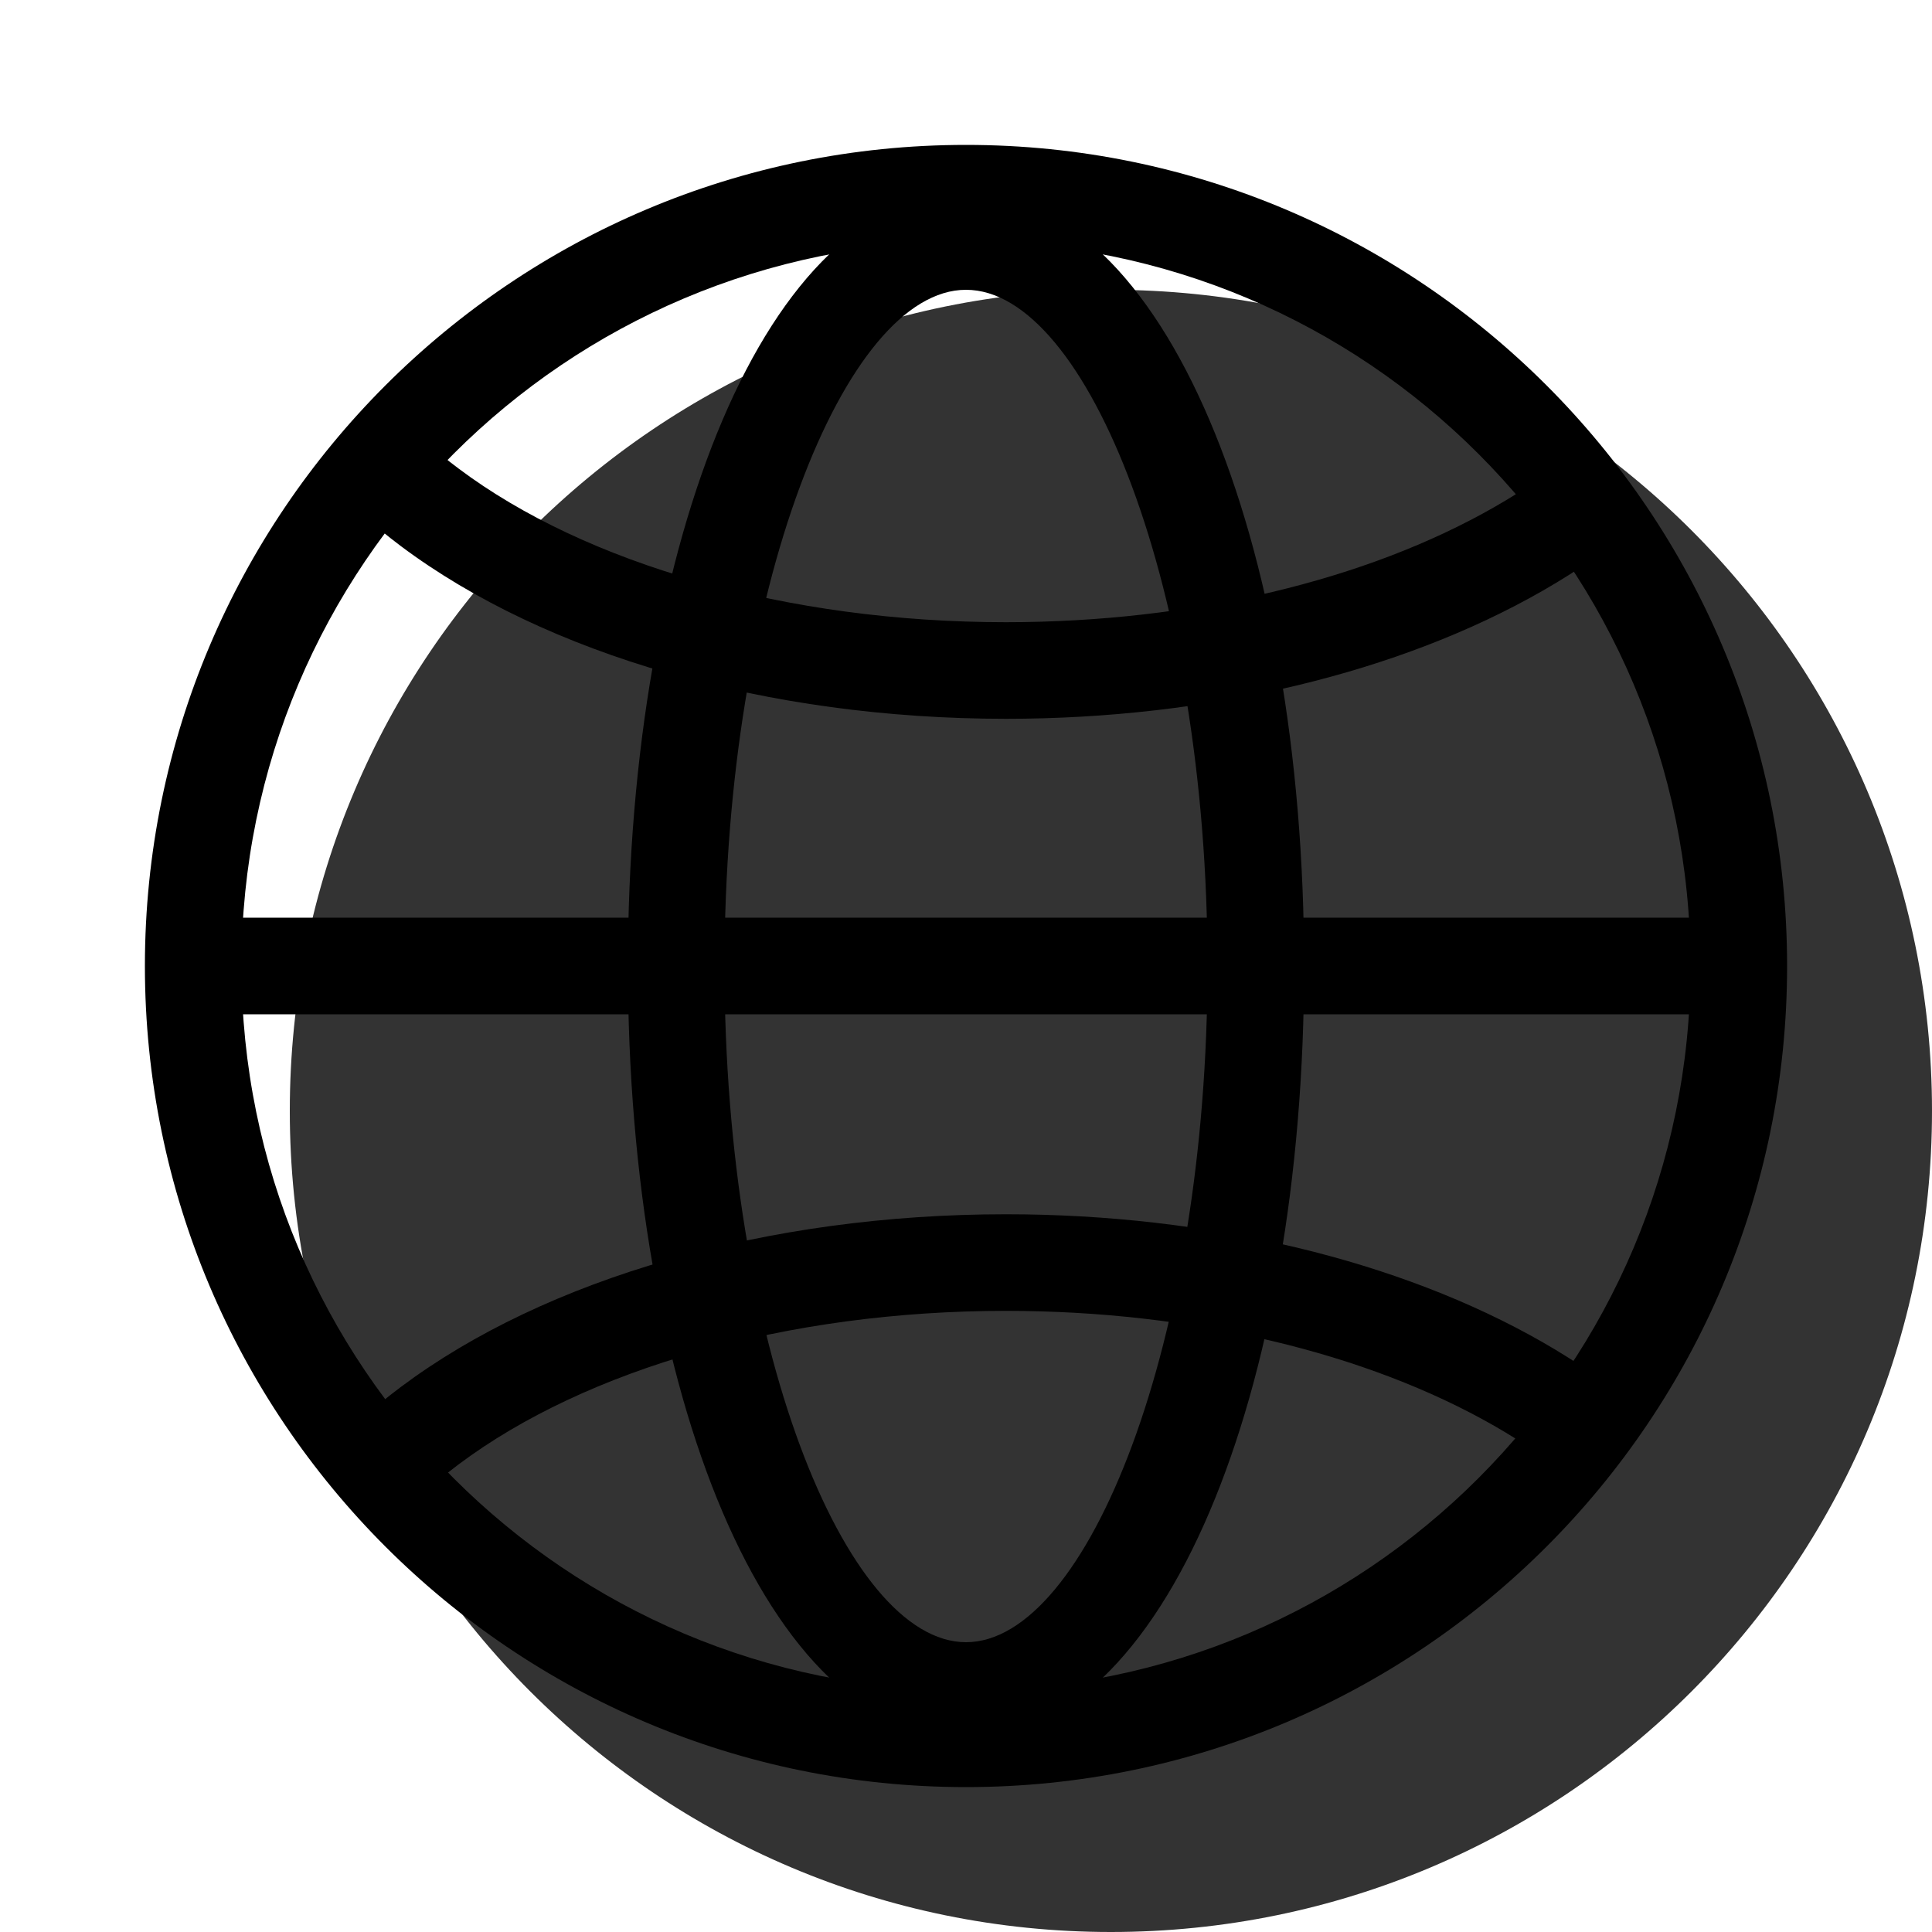 <svg width="20" height="20" viewBox="0 0 20 20" fill="none" xmlns="http://www.w3.org/2000/svg">
<g opacity="0.8">
<path d="M11.5 20C6.806 20 3 16.194 3 11.5C3 6.806 6.806 3 11.5 3C16.194 3 20 6.806 20 11.5C20 16.194 16.194 20 11.5 20Z" fill="currentColor"/>
</g>
<path fill-rule="evenodd" clip-rule="evenodd" d="M1.5 10C1.5 14.694 5.306 18.5 10 18.5C14.694 18.5 18.5 14.694 18.5 10C18.5 5.306 14.694 1.5 10 1.5C5.306 1.5 1.5 5.306 1.5 10ZM17.5 10C17.5 14.142 14.142 17.5 10 17.5C5.858 17.5 2.5 14.142 2.5 10C2.5 5.858 5.858 2.5 10 2.5C14.142 2.5 17.5 5.858 17.5 10Z" fill="black"/>
<path fill-rule="evenodd" clip-rule="evenodd" d="M6.5 10C6.5 14.396 7.942 18 10 18C12.058 18 13.5 14.396 13.5 10C13.5 5.604 12.058 2 10 2C7.942 2 6.5 5.604 6.5 10ZM12.5 10C12.5 13.889 11.255 17 10 17C8.745 17 7.5 13.889 7.5 10C7.5 6.111 8.745 3 10 3C11.255 3 12.5 6.111 12.5 10Z" fill="black"/>
<path d="M3.735 5.312L4.405 4.57C4.512 4.666 4.626 4.76 4.748 4.851C6.066 5.839 8.146 6.441 10.413 6.441C12.346 6.441 14.15 6.004 15.468 5.25C15.789 5.067 16.076 4.867 16.325 4.654L16.975 5.415C16.677 5.669 16.339 5.904 15.965 6.118C14.488 6.963 12.513 7.441 10.413 7.441C7.942 7.441 5.651 6.778 4.148 5.652C4.002 5.542 3.864 5.429 3.735 5.312Z" fill="black"/>
<path d="M3.735 14.699L4.405 15.441C4.512 15.344 4.626 15.251 4.748 15.159C6.066 14.172 8.146 13.57 10.413 13.57C12.346 13.57 14.15 14.006 15.468 14.76C15.789 14.944 16.076 15.144 16.325 15.356L16.975 14.596C16.677 14.342 16.339 14.106 15.965 13.892C14.488 13.048 12.513 12.57 10.413 12.57C7.942 12.57 5.651 13.233 4.148 14.359C4.002 14.468 3.864 14.582 3.735 14.699Z" fill="black"/>
<path d="M2 10.5V9.5H18V10.5H2Z" fill="black"/>
</svg>
